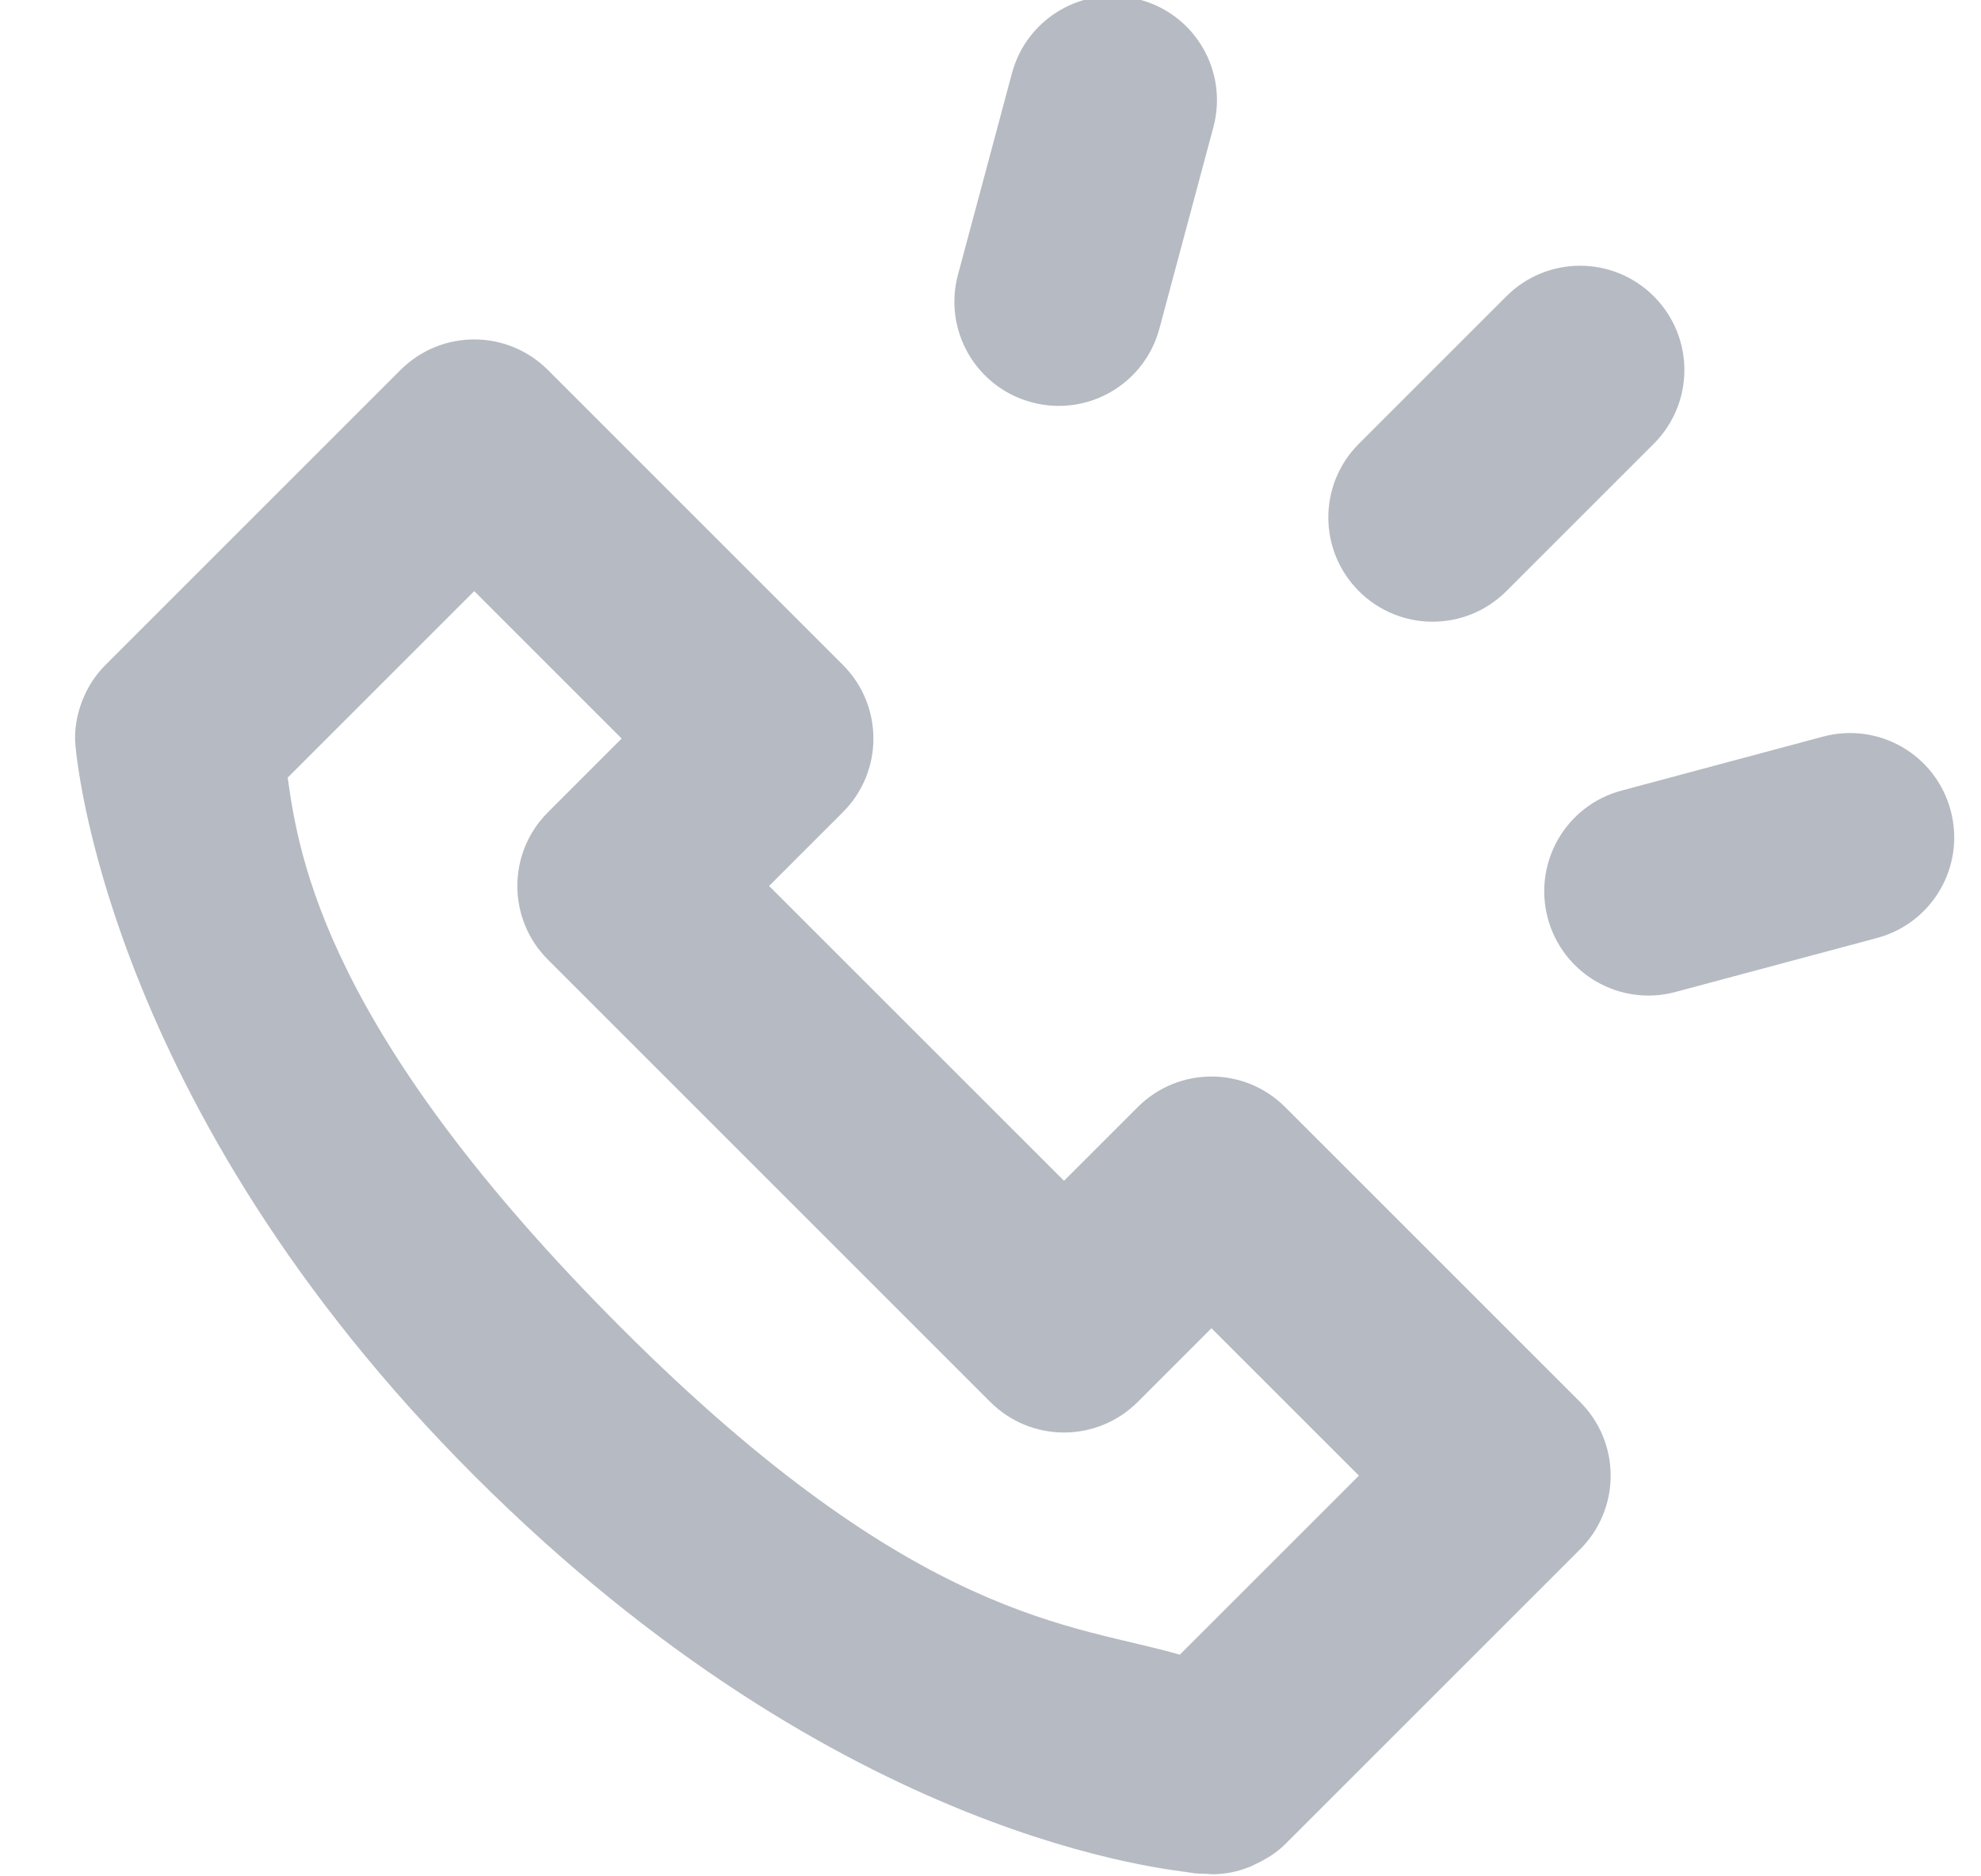 <?xml version="1.0" encoding="UTF-8" standalone="no"?>
<svg width="19px" height="18px" viewBox="0 0 19 18" version="1.1" xmlns="http://www.w3.org/2000/svg" xmlns:xlink="http://www.w3.org/1999/xlink" xmlns:sketch="http://www.bohemiancoding.com/sketch/ns">
    <!-- Generator: Sketch 3.3.1 (12002) - http://www.bohemiancoding.com/sketch -->
    <title>contact icon</title>
    <desc>Created with Sketch.</desc>
    <defs></defs>
    <g id="Account" stroke="none" stroke-width="1" fill="none" fill-rule="evenodd" sketch:type="MSPage">
        <g id="Account---orders-Individual" sketch:type="MSArtboardGroup" transform="translate(-1302, -938)" fill="#B6BAC2">
            <g id="right-sidebar" sketch:type="MSLayerGroup" transform="translate(1077, 261)">
                <g id="contact" transform="translate(0, 671)" sketch:type="MSShapeGroup">
                    <g id="contact-icon" transform="translate(234.5, 14.5) rotate(-45) translate(-234.5, -14.5) translate(226, 6)">
                        <path d="M15.999,7.998 L13.999,7.998 C13.446,7.998 12.999,8.445 12.999,8.998 C12.999,9.551 13.446,9.998 13.999,9.998 L15.999,9.998 C16.552,9.998 16.999,9.551 16.999,8.998 C16.999,8.445 16.552,7.998 15.999,7.998" id="Fill-1"></path>
                        <path d="M13.427,5.864 L15.159,4.864 C15.638,4.588 15.802,3.976 15.524,3.498 C15.249,3.02 14.638,2.855 14.159,3.132 L12.427,4.132 C11.948,4.408 11.784,5.019 12.061,5.498 C12.337,5.977 12.948,6.141 13.427,5.864" id="Fill-2"></path>
                        <path d="M15.159,13.132 L13.427,12.132 C12.948,11.855 12.338,12.02 12.061,12.498 C11.785,12.976 11.948,13.588 12.427,13.864 L14.159,14.864 C14.638,15.141 15.249,14.977 15.525,14.498 C15.802,14.019 15.638,13.408 15.159,13.132" id="Fill-3"></path>
                        <path d="M7.999,0.998 L3.999,0.998 C3.869,0.998 3.739,1.024 3.617,1.075 C3.494,1.126 3.383,1.199 3.29,1.293 C3.19,1.392 0.999,3.998 0.999,8.998 C0.999,13.998 3.078,16.42 3.167,16.553 C3.195,16.596 3.232,16.63 3.266,16.667 C3.281,16.684 3.293,16.701 3.31,16.717 C3.392,16.796 3.484,16.858 3.585,16.902 C3.606,16.914 3.629,16.92 3.651,16.928 C3.763,16.969 3.879,16.998 3.997,16.998 L7.999,16.998 C8.552,16.998 8.999,16.551 8.999,15.998 L8.999,11.998 C8.999,11.445 8.552,10.998 7.999,10.998 L6.999,10.998 L6.999,6.998 L7.999,6.998 C8.552,6.998 8.999,6.551 8.999,5.998 L8.999,1.998 C8.999,1.445 8.552,0.998 7.999,0.998 L7.999,0.998 Z M6.999,4.998 L5.999,4.998 C5.446,4.998 4.999,5.445 4.999,5.998 L4.999,11.998 C4.999,12.551 5.446,12.998 5.999,12.998 L6.999,12.998 L6.999,14.998 L4.57,14.998 C4.065,14.077 2.999,12.998 2.999,8.998 C2.999,4.998 3.998,3.623 4.469,2.998 L6.999,2.998 L6.999,4.998 L6.999,4.998 Z" id="Fill-4"></path>
                    </g>
                </g>
            </g>
        </g>
    </g>
</svg>

